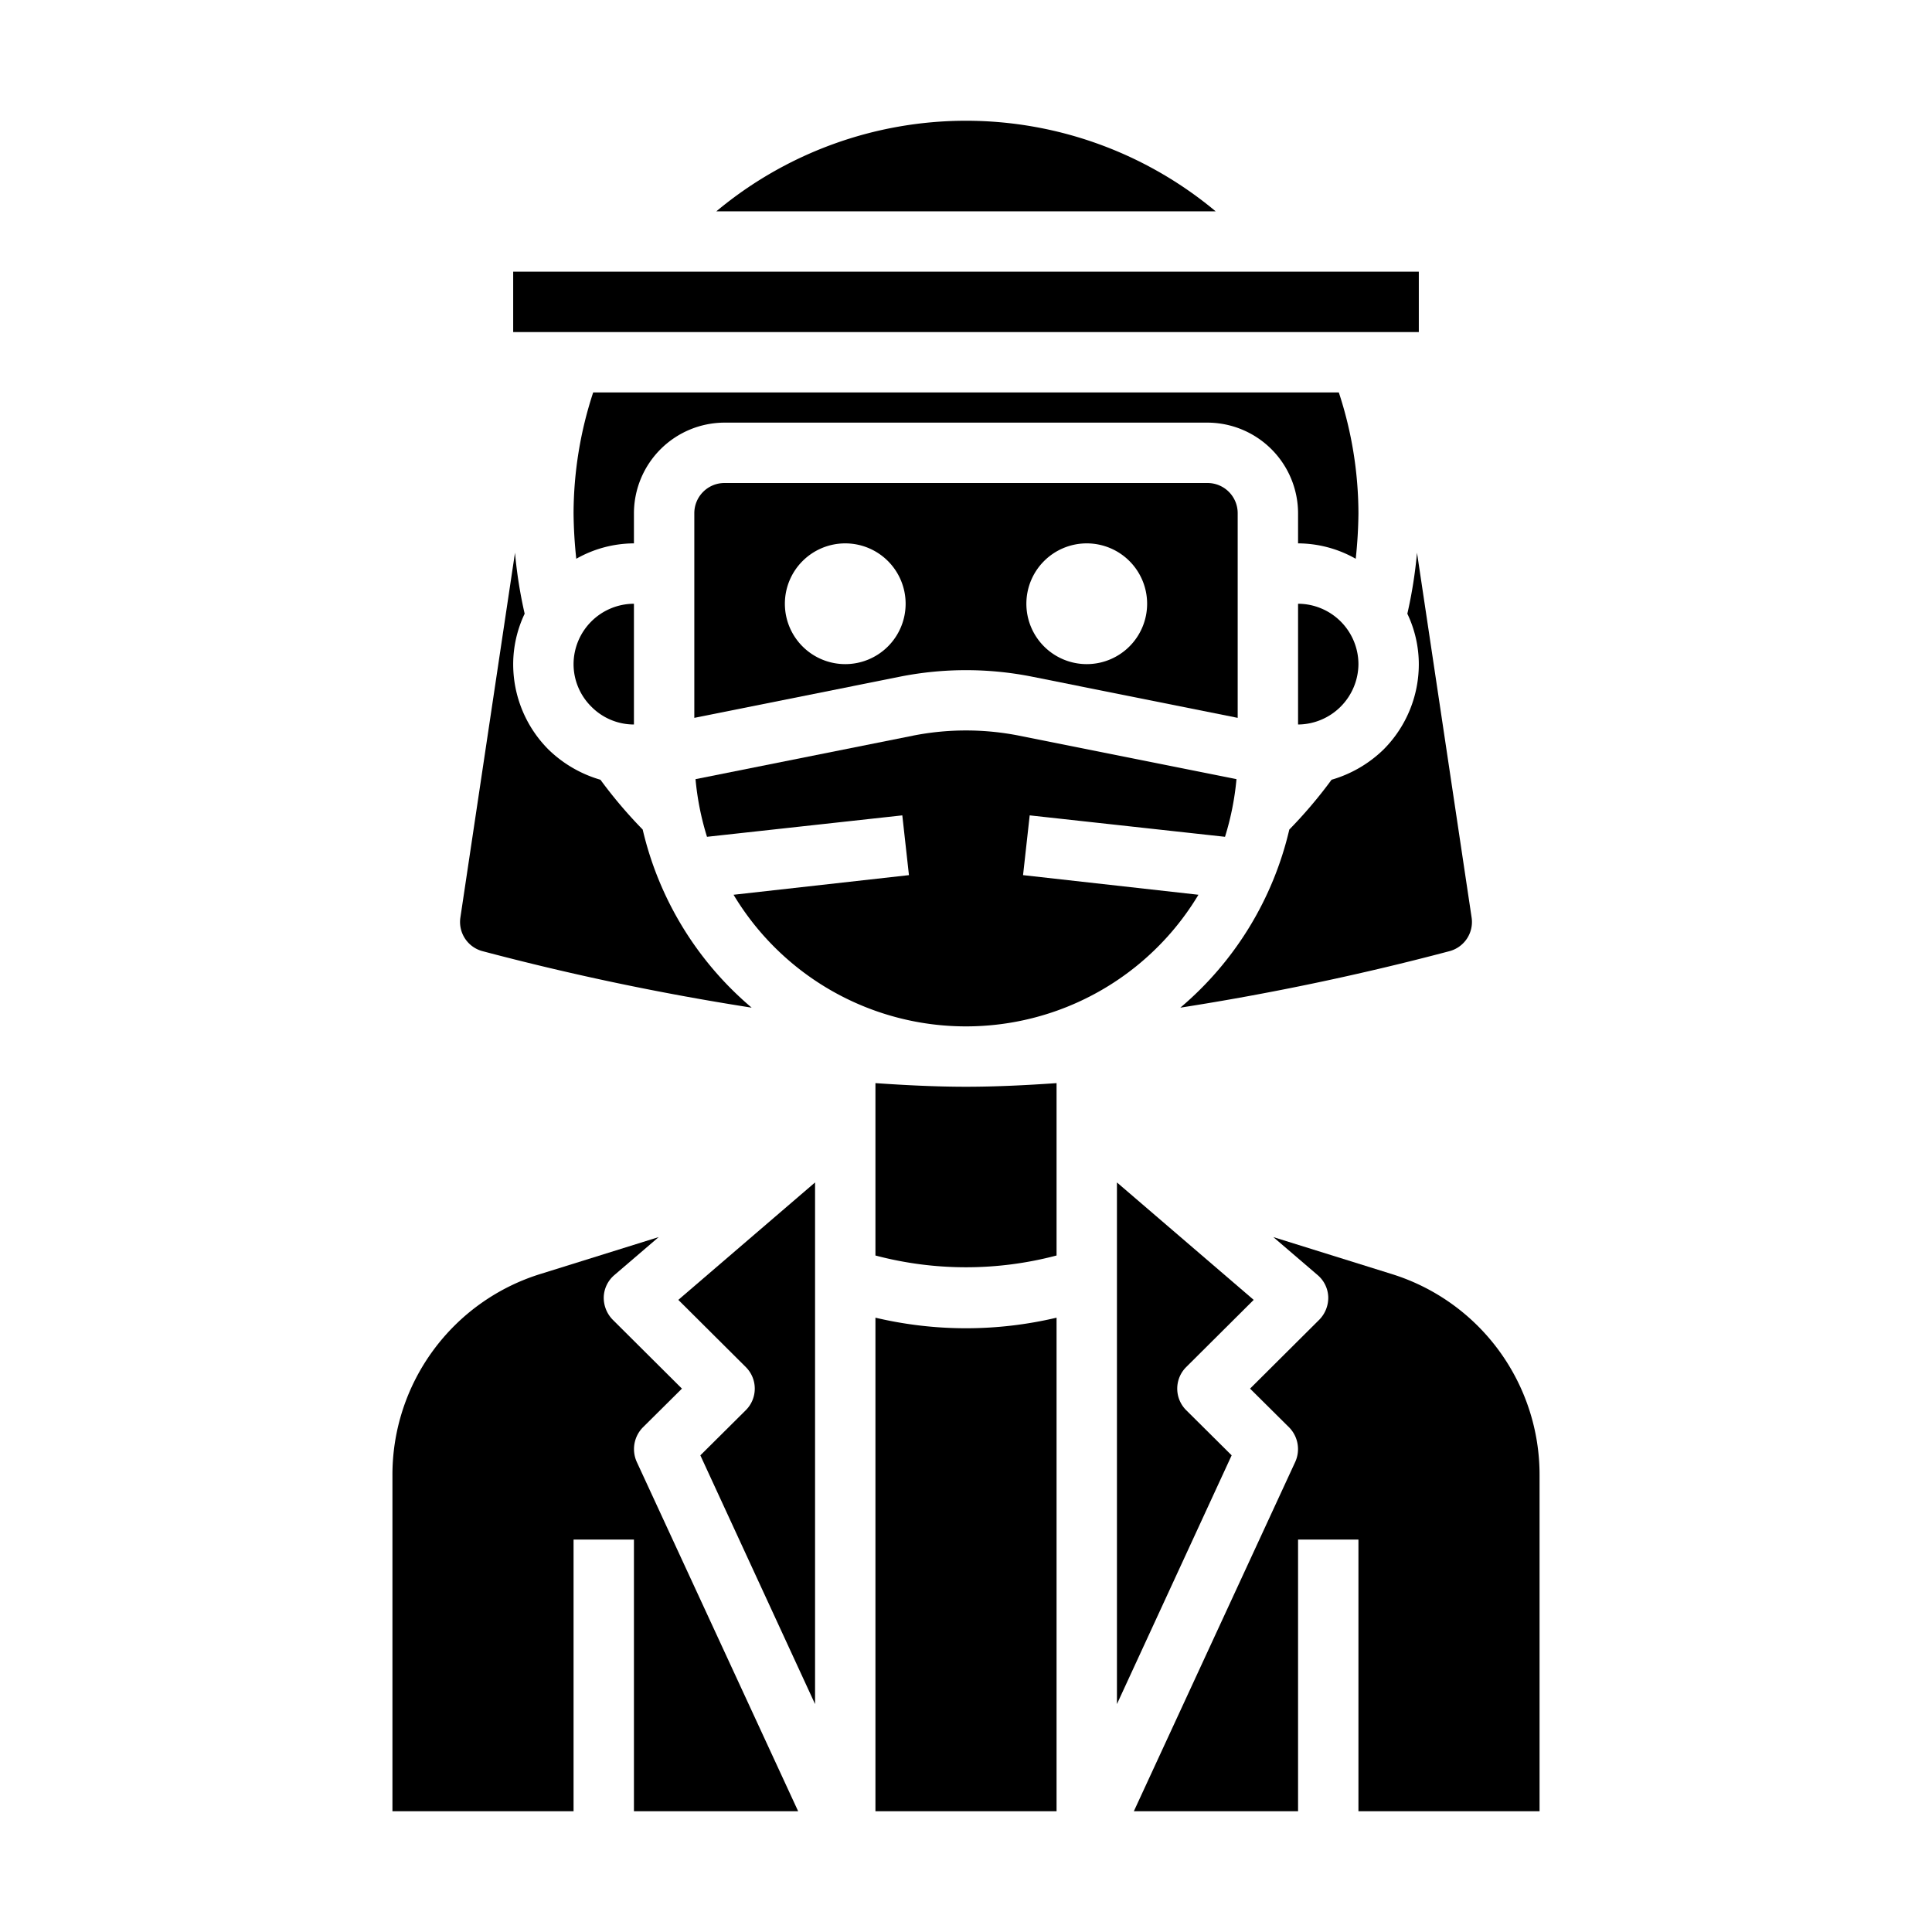 <svg xmlns="http://www.w3.org/2000/svg" viewBox="0 0 64 64" x="0px" y="0px"><g><path d="M35,35.88c-1.01.07-2.02.12-3,.12s-1.99-.05-3-.12v5.71a11.733,11.733,0,0,0,6,0Z"></path><path d="M29,43.65V60h6V43.65a13.032,13.032,0,0,1-6,0Z"></path><path d="M26.44,60,21.09,48.42a1.028,1.028,0,0,1,.2-1.13L22.59,46l-2.3-2.29a1.041,1.041,0,0,1-.29-.75,1,1,0,0,1,.35-.72l1.47-1.26L17.91,42.2A6.964,6.964,0,0,0,13,48.88V60h6V51h2v9Z"></path><path d="M39.7,29.64l-5.81-.65.22-1.98,6.47.71a9.235,9.235,0,0,0,.38-1.91l-7.2-1.44a9.065,9.065,0,0,0-3.52,0l-7.2,1.44a9.235,9.235,0,0,0,.38,1.91l6.47-.71.22,1.98-5.81.65a8.979,8.979,0,0,0,15.4,0Z"></path><path d="M51,60V48.88a6.964,6.964,0,0,0-4.91-6.68l-3.91-1.22,1.47,1.26a1,1,0,0,1,.35.72,1.041,1.041,0,0,1-.29.75L41.41,46l1.3,1.29a1.028,1.028,0,0,1,.2,1.13L37.56,60H43V51h2v9Z"></path><path d="M32,4a12.905,12.905,0,0,0-8.27,3H40.27A12.905,12.905,0,0,0,32,4Z"></path><rect x="17" y="9" width="30" height="2"></rect><path d="M41.53,43.06,37,39.17V56.45l3.8-8.24-1.51-1.5a1.008,1.008,0,0,1,0-1.42Z"></path><path d="M17.06,18.31,15.25,30.4a1,1,0,0,0,.74,1.11,87.54,87.54,0,0,0,8.91,1.87,11,11,0,0,1-3.61-5.9,15.365,15.365,0,0,1-1.4-1.65,4.107,4.107,0,0,1-1.72-1A4,4,0,0,1,17,22a3.9,3.9,0,0,1,.38-1.67A15.169,15.169,0,0,1,17.06,18.31Z"></path><path d="M19.65,13A12.888,12.888,0,0,0,19,17a15.111,15.111,0,0,0,.09,1.51A3.893,3.893,0,0,1,21,18V17a3.009,3.009,0,0,1,3-3H40a3.009,3.009,0,0,1,3,3v1a3.893,3.893,0,0,1,1.91.51A15.111,15.111,0,0,0,45,17a12.888,12.888,0,0,0-.65-4Z"></path><path d="M19.59,23.41A1.983,1.983,0,0,0,21,24V20a2.006,2.006,0,0,0-2,2A1.983,1.983,0,0,0,19.59,23.41Z"></path><path d="M27,39.17l-4.53,3.89,2.24,2.23a1.008,1.008,0,0,1,0,1.42l-1.51,1.5L27,56.45Z"></path><path d="M45,22a2.006,2.006,0,0,0-2-2v4a2.015,2.015,0,0,0,2-2Z"></path><path d="M44.11,25.83a15.365,15.365,0,0,1-1.4,1.65,11,11,0,0,1-3.61,5.9,87.54,87.54,0,0,0,8.91-1.87,1,1,0,0,0,.74-1.11L46.94,18.31a15.169,15.169,0,0,1-.32,2.02A3.9,3.9,0,0,1,47,22a4,4,0,0,1-1.17,2.83A4.107,4.107,0,0,1,44.11,25.83Z"></path><path d="M40,16H24a1,1,0,0,0-1,1v6.78l6.84-1.37a11.214,11.214,0,0,1,4.32,0L41,23.78V17A1,1,0,0,0,40,16ZM28,22a2,2,0,1,1,2-2A2,2,0,0,1,28,22Zm8,0a2,2,0,1,1,2-2A2,2,0,0,1,36,22Z"></path></g></svg>